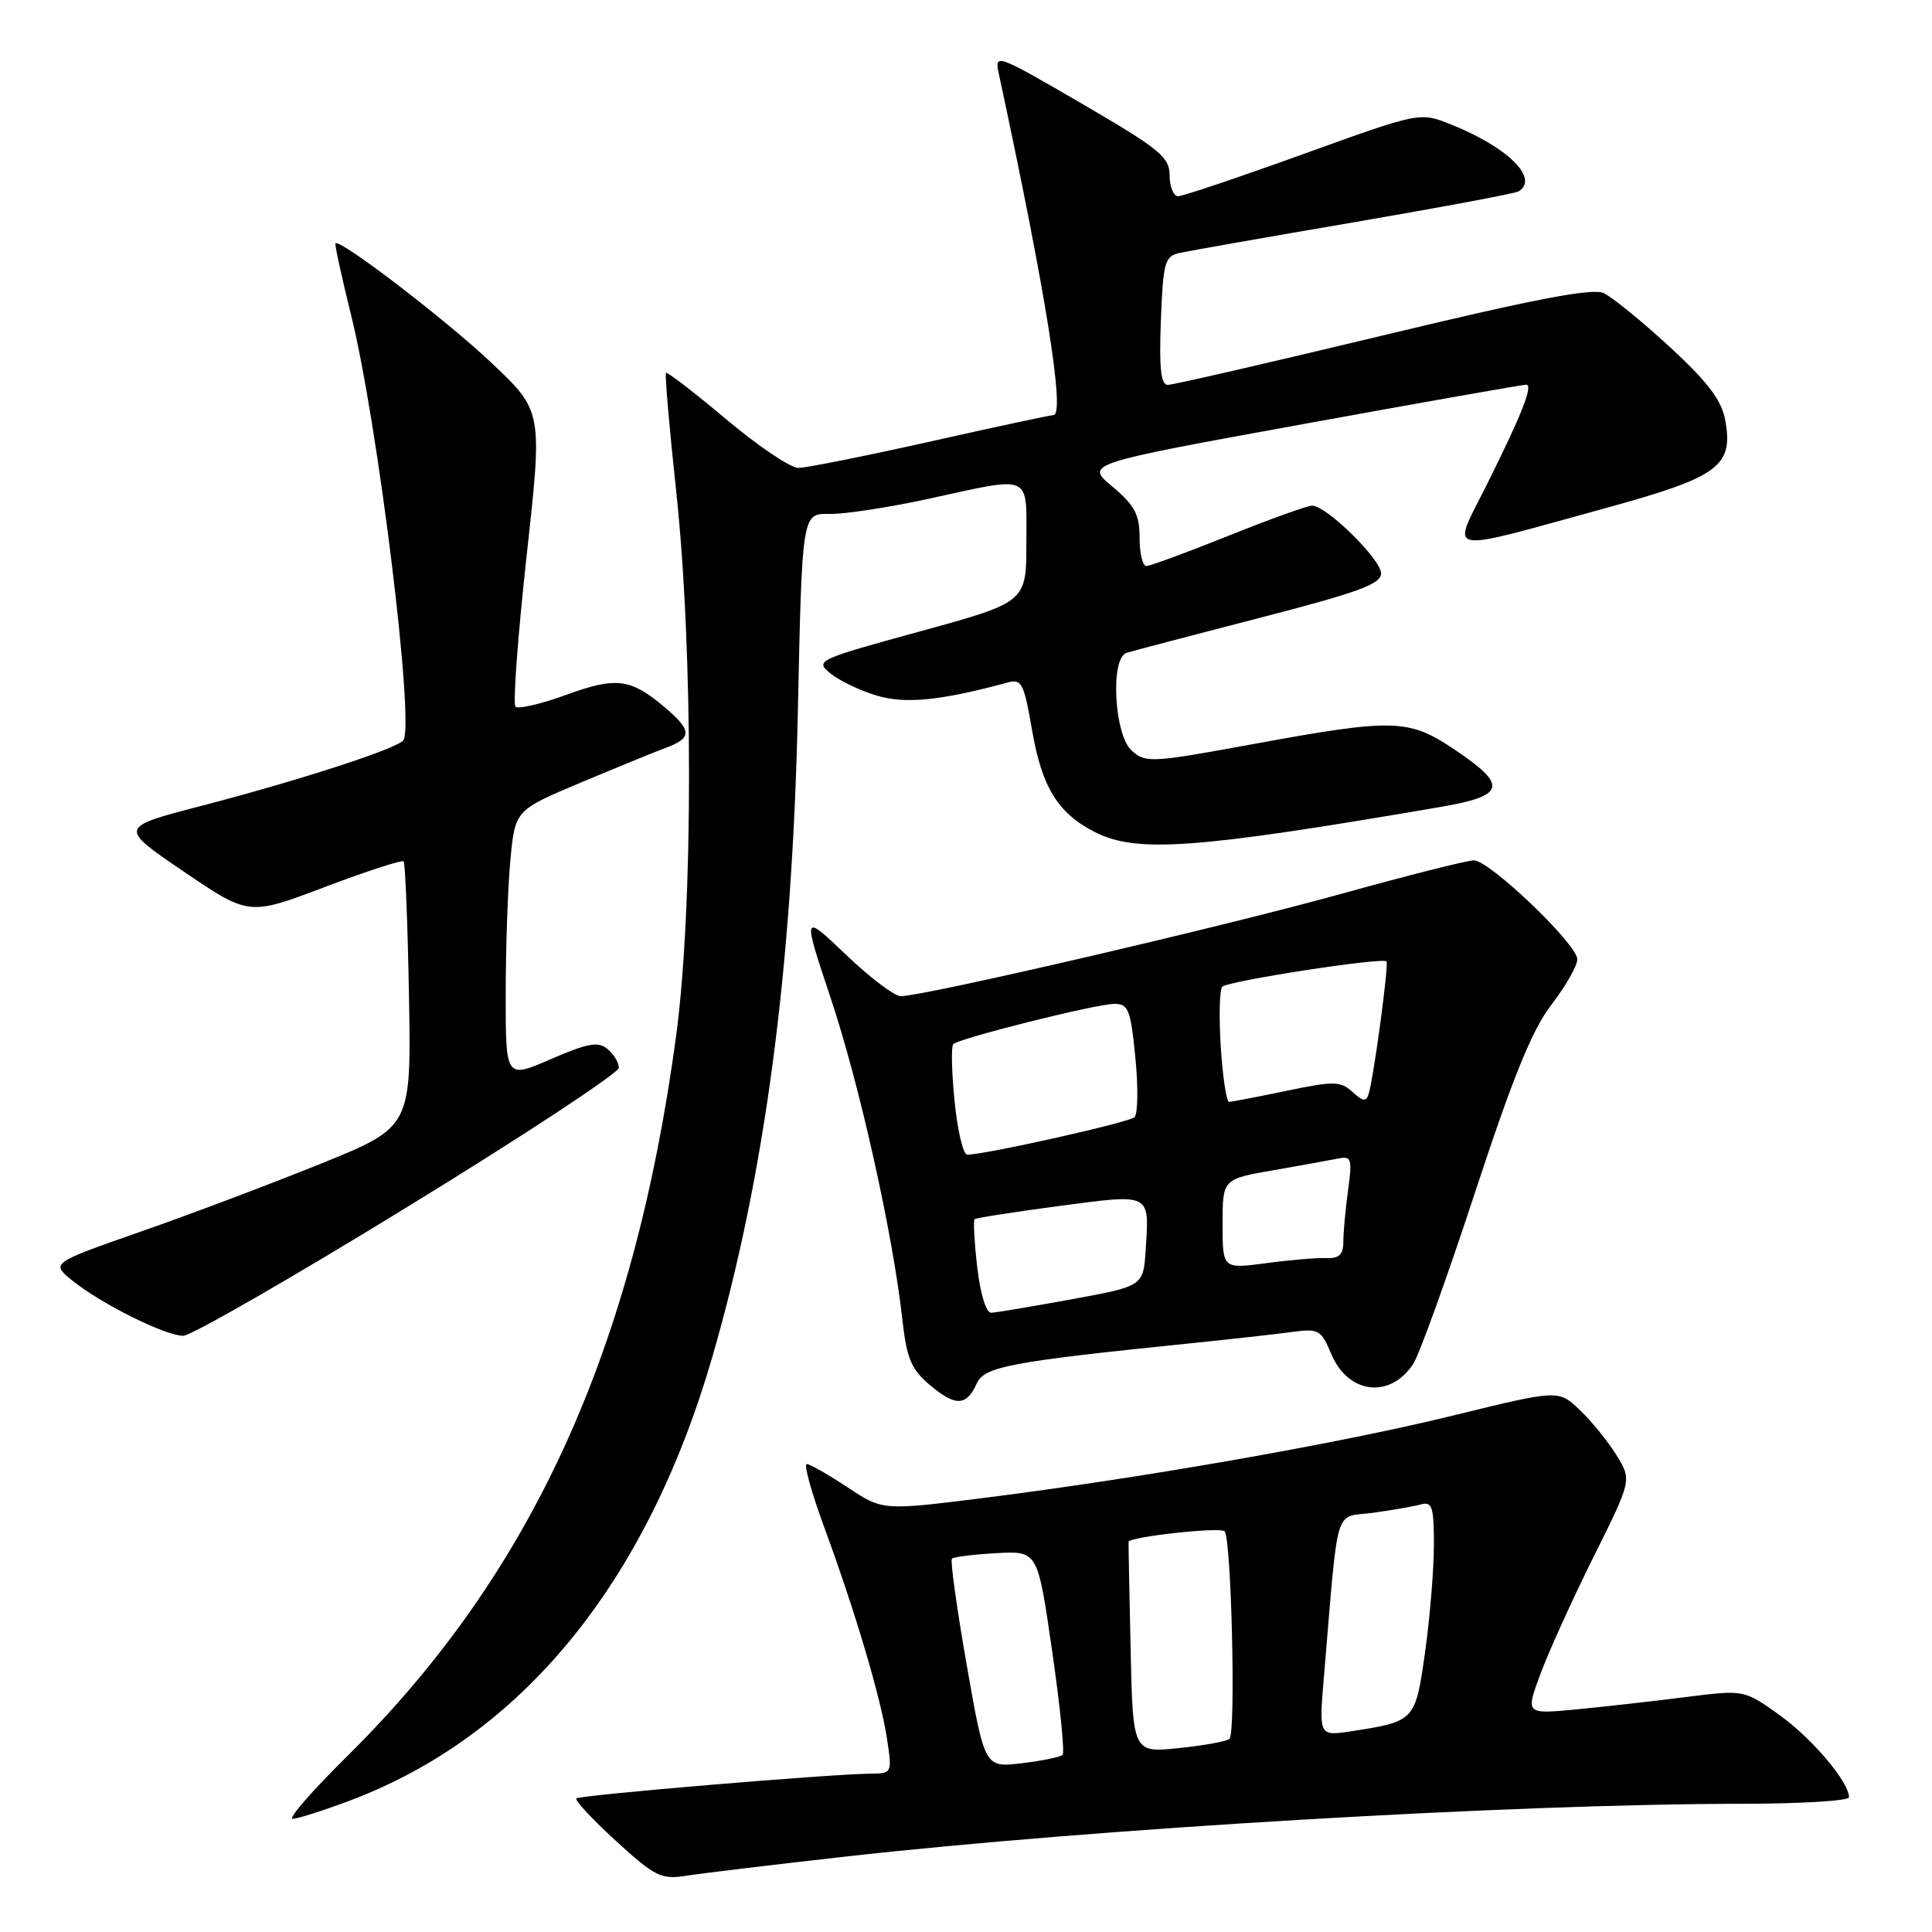 <?xml version="1.0" encoding="UTF-8" standalone="no"?>
<!DOCTYPE svg PUBLIC "-//W3C//DTD SVG 1.1//EN" "http://www.w3.org/Graphics/SVG/1.1/DTD/svg11.dtd" >
<svg xmlns="http://www.w3.org/2000/svg" xmlns:xlink="http://www.w3.org/1999/xlink" version="1.1" viewBox="0 0 256 256">
 <g >
 <path fill="currentColor"
d=" M 112.00 246.01 C 145.17 242.29 200.24 239.04 230.75 239.01 C 238.59 239.01 245.00 238.62 245.00 238.15 C 245.00 236.13 240.14 230.37 235.80 227.26 C 231.11 223.89 231.11 223.89 223.30 224.88 C 219.01 225.42 212.49 226.16 208.82 226.51 C 202.14 227.14 202.14 227.14 204.11 221.82 C 205.19 218.90 208.36 211.91 211.15 206.30 C 216.23 196.11 216.23 196.11 214.18 192.80 C 213.06 190.99 210.87 188.29 209.32 186.82 C 206.50 184.14 206.50 184.14 192.65 187.54 C 177.65 191.23 151.37 195.85 130.23 198.50 C 116.96 200.16 116.96 200.16 112.31 197.08 C 109.75 195.39 107.32 194.00 106.90 194.00 C 106.48 194.00 107.51 197.71 109.17 202.25 C 113.33 213.55 116.72 224.98 117.54 230.44 C 118.22 234.95 118.19 235.00 115.36 235.02 C 110.08 235.06 76.81 237.86 76.37 238.30 C 76.13 238.54 78.49 241.07 81.61 243.93 C 86.79 248.66 87.62 249.07 90.90 248.55 C 92.88 248.24 102.38 247.09 112.00 246.01 Z  M 46.36 238.59 C 69.17 230.00 85.71 209.75 94.40 179.75 C 101.37 155.69 104.99 128.38 105.72 94.26 C 106.28 68.03 106.28 68.03 109.89 68.10 C 111.88 68.14 117.78 67.24 123.00 66.10 C 136.92 63.07 136.00 62.65 136.00 71.90 C 136.00 79.79 136.00 79.79 121.95 83.65 C 108.24 87.41 107.96 87.54 110.05 89.24 C 111.23 90.20 113.99 91.52 116.18 92.17 C 119.98 93.31 124.66 92.84 133.54 90.43 C 135.37 89.93 135.69 90.57 136.73 96.62 C 138.04 104.30 140.15 107.74 145.07 110.25 C 150.59 113.06 158.29 112.51 190.79 106.94 C 199.55 105.44 199.87 104.10 192.63 99.25 C 186.64 95.24 184.61 95.19 166.03 98.60 C 152.51 101.08 151.79 101.12 149.94 99.44 C 147.64 97.36 147.10 87.24 149.25 86.52 C 149.94 86.29 157.81 84.22 166.75 81.91 C 179.95 78.51 183.00 77.40 183.00 75.98 C 183.00 74.12 175.76 67.00 173.86 67.00 C 173.24 67.00 168.24 68.80 162.76 71.00 C 157.28 73.20 152.39 75.00 151.89 75.00 C 151.40 75.00 151.00 73.31 151.00 71.25 C 151.00 68.17 150.36 66.96 147.39 64.47 C 143.79 61.45 143.79 61.45 172.64 56.20 C 188.51 53.31 201.83 50.96 202.23 50.97 C 203.20 51.01 201.65 54.93 196.93 64.38 C 192.32 73.59 190.91 73.33 212.85 67.30 C 227.83 63.18 229.74 61.76 228.58 55.56 C 228.10 53.00 226.20 50.52 221.22 45.94 C 217.52 42.54 213.59 39.34 212.48 38.83 C 211.01 38.14 203.17 39.65 183.23 44.45 C 168.24 48.05 155.43 51.00 154.74 51.00 C 153.82 51.00 153.58 48.79 153.82 42.50 C 154.12 34.72 154.33 33.96 156.32 33.51 C 157.52 33.25 167.94 31.41 179.47 29.44 C 191.01 27.46 200.79 25.63 201.22 25.36 C 203.99 23.65 199.81 19.51 192.26 16.49 C 188.14 14.84 188.14 14.84 172.68 20.42 C 164.18 23.49 156.72 26.00 156.11 26.00 C 155.50 26.00 154.99 24.76 154.98 23.25 C 154.97 20.80 153.69 19.76 143.36 13.74 C 132.03 7.15 131.76 7.05 132.34 9.74 C 138.56 38.64 141.18 55.00 139.59 55.00 C 139.22 55.00 131.88 56.57 123.29 58.50 C 114.70 60.42 106.82 62.00 105.78 62.00 C 104.74 62.00 100.44 59.10 96.22 55.55 C 92.01 52.01 88.42 49.25 88.25 49.42 C 88.08 49.59 88.69 56.65 89.60 65.11 C 91.87 86.21 91.87 120.41 89.58 137.34 C 83.96 178.97 70.40 208.62 45.96 232.75 C 41.36 237.29 38.13 241.00 38.78 241.00 C 39.42 241.00 42.84 239.91 46.36 238.59 Z  M 129.44 183.29 C 130.44 181.08 133.97 180.42 157.50 178.02 C 163.00 177.46 169.18 176.77 171.23 176.49 C 174.72 176.02 175.06 176.21 176.39 179.39 C 178.62 184.73 184.20 185.40 187.27 180.71 C 188.06 179.49 191.75 169.28 195.45 158.00 C 200.50 142.63 203.04 136.39 205.60 133.09 C 207.47 130.66 209.00 127.97 209.00 127.11 C 209.00 125.12 197.37 114.00 195.29 114.00 C 194.42 114.00 186.47 116.01 177.61 118.47 C 162.03 122.80 122.40 132.00 119.35 132.00 C 118.53 132.00 115.26 129.53 112.09 126.50 C 106.32 121.00 106.32 121.00 110.07 132.25 C 113.89 143.68 118.29 163.40 119.56 174.77 C 120.15 180.06 120.73 181.44 123.26 183.56 C 126.62 186.39 128.07 186.33 129.44 183.29 Z  M 54.08 159.86 C 69.44 150.44 82.00 142.17 82.00 141.48 C 82.00 140.80 81.32 139.68 80.49 138.99 C 79.26 137.97 77.89 138.22 72.99 140.34 C 67.00 142.94 67.00 142.94 67.01 131.72 C 67.01 125.55 67.29 117.54 67.63 113.93 C 68.26 107.36 68.26 107.36 76.88 103.73 C 81.62 101.74 86.74 99.64 88.25 99.08 C 91.75 97.77 91.71 96.78 88.01 93.66 C 83.53 89.89 81.63 89.66 75.00 92.08 C 71.67 93.29 68.66 93.99 68.30 93.64 C 67.95 93.28 68.61 84.33 69.77 73.74 C 71.90 54.50 71.90 54.50 65.20 48.15 C 59.21 42.47 45.02 31.59 44.45 32.25 C 44.33 32.39 45.26 36.66 46.52 41.74 C 50.05 55.96 54.94 95.67 53.46 98.07 C 52.80 99.14 39.67 103.41 26.61 106.80 C 15.73 109.63 15.73 109.63 24.35 115.49 C 32.98 121.35 32.98 121.35 43.02 117.54 C 48.55 115.45 53.25 113.92 53.48 114.14 C 53.70 114.37 54.02 122.38 54.19 131.94 C 54.50 149.34 54.50 149.34 42.50 154.20 C 35.90 156.87 25.15 160.93 18.61 163.21 C 6.72 167.37 6.72 167.37 9.61 169.70 C 13.43 172.78 21.91 177.00 24.28 177.00 C 25.31 177.00 38.73 169.29 54.08 159.86 Z  M 128.09 220.59 C 126.78 213.10 125.90 206.77 126.13 206.53 C 126.37 206.30 129.03 205.97 132.03 205.80 C 137.50 205.50 137.50 205.50 139.41 218.75 C 140.47 226.04 141.09 232.24 140.80 232.53 C 140.51 232.82 138.07 233.32 135.37 233.64 C 130.48 234.22 130.48 234.22 128.09 220.59 Z  M 149.81 218.39 C 149.64 210.75 149.52 204.41 149.54 204.30 C 149.65 203.63 161.64 202.31 162.26 202.90 C 163.16 203.75 163.77 229.53 162.92 230.40 C 162.60 230.73 159.59 231.28 156.22 231.63 C 150.11 232.27 150.11 232.27 149.81 218.39 Z  M 175.42 222.28 C 177.40 198.78 176.70 201.16 181.88 200.46 C 184.42 200.11 187.29 199.61 188.25 199.35 C 189.77 198.93 190.00 199.63 190.00 204.68 C 190.00 207.88 189.48 214.25 188.84 218.84 C 187.55 228.03 187.50 228.09 179.13 229.39 C 174.76 230.06 174.76 230.06 175.42 222.28 Z  M 129.49 167.94 C 129.11 164.60 128.95 161.73 129.14 161.55 C 129.34 161.38 134.38 160.59 140.35 159.80 C 152.61 158.18 152.29 158.02 151.81 165.59 C 151.50 170.42 151.50 170.42 142.00 172.16 C 136.78 173.12 131.98 173.92 131.35 173.95 C 130.67 173.98 129.91 171.49 129.49 167.94 Z  M 162.00 162.19 C 162.00 156.23 162.00 156.23 168.75 155.06 C 172.46 154.41 176.34 153.71 177.38 153.50 C 179.07 153.16 179.19 153.58 178.63 157.70 C 178.28 160.22 178.00 163.29 178.00 164.53 C 178.00 166.23 177.44 166.77 175.75 166.70 C 174.51 166.65 170.91 166.95 167.75 167.38 C 162.00 168.14 162.00 168.14 162.00 162.19 Z  M 126.49 145.94 C 126.10 142.06 126.02 138.65 126.31 138.36 C 127.10 137.57 145.18 133.04 147.62 133.02 C 149.52 133.00 149.81 133.74 150.44 140.13 C 150.83 144.05 150.78 147.61 150.32 148.04 C 149.59 148.73 130.54 153.00 128.16 153.00 C 127.63 153.00 126.88 149.82 126.49 145.94 Z  M 161.76 138.75 C 161.51 134.76 161.59 131.16 161.95 130.75 C 162.60 130.00 183.16 126.82 183.72 127.39 C 184.05 127.71 182.05 142.60 181.37 144.89 C 181.03 146.02 180.64 145.99 179.20 144.68 C 177.61 143.24 176.75 143.23 170.47 144.54 C 166.64 145.34 163.21 146.00 162.86 146.00 C 162.51 146.00 162.02 142.74 161.76 138.75 Z "/>
</g>
</svg>